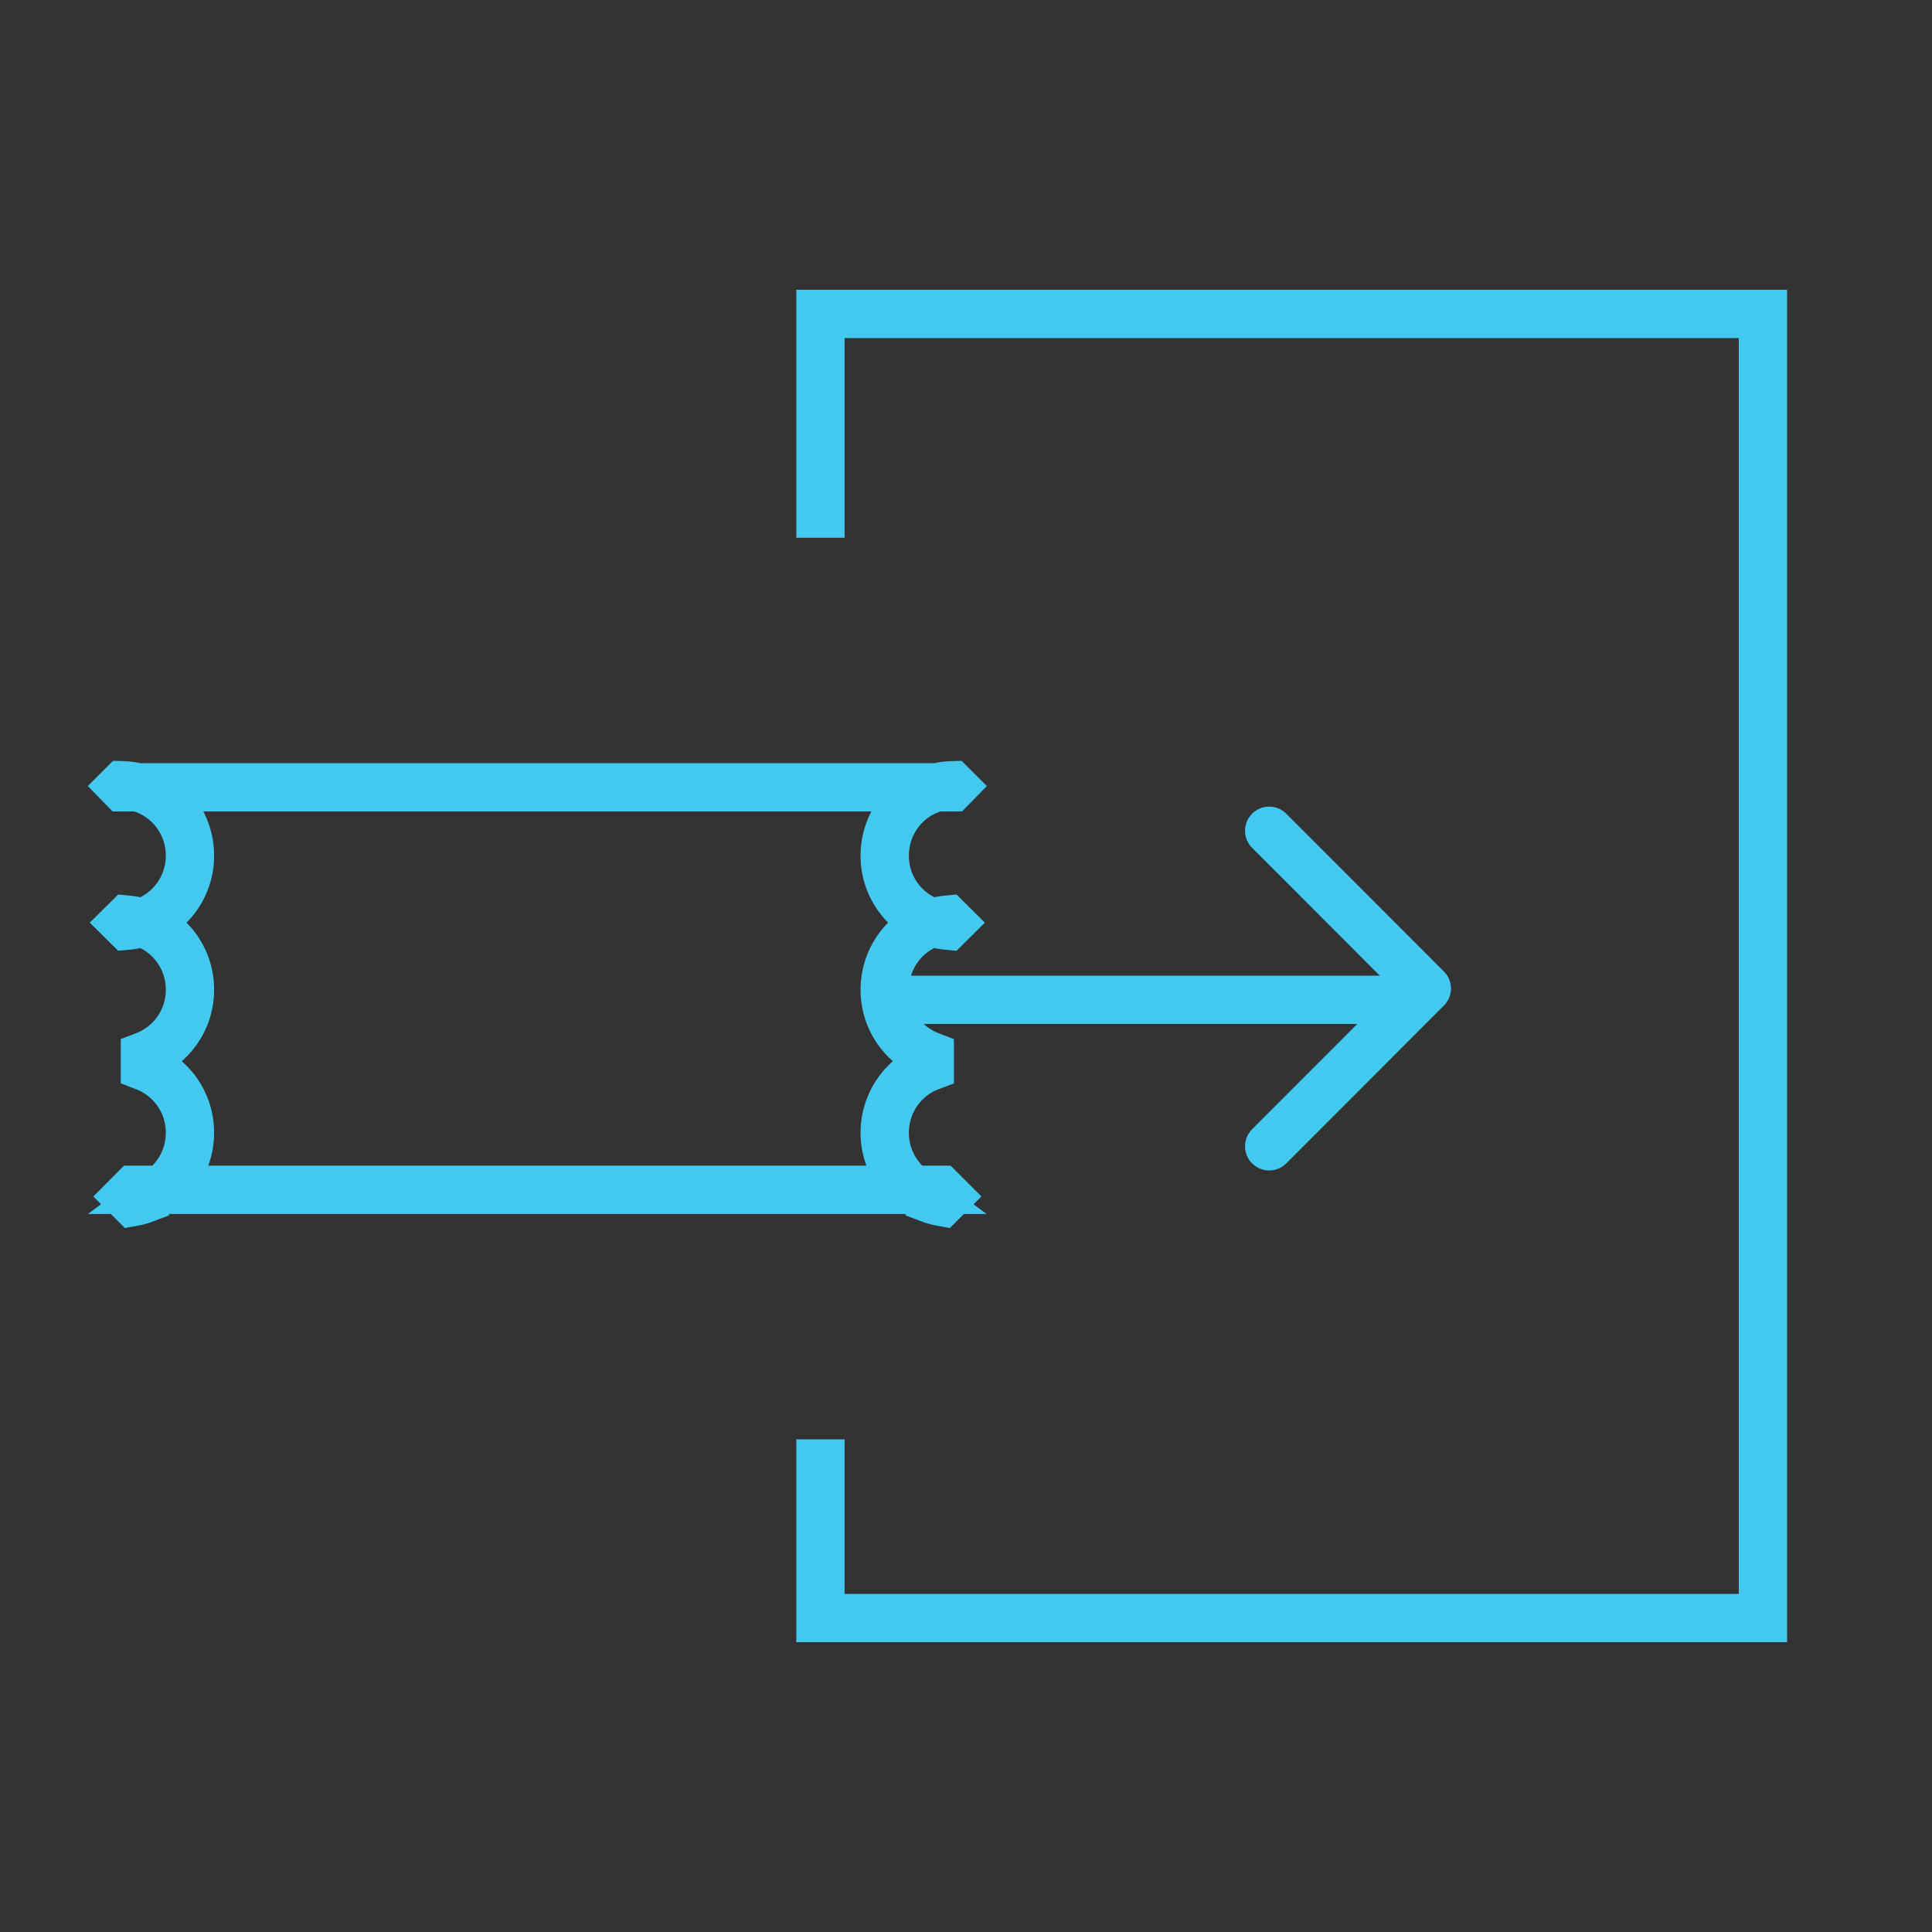 <svg xmlns="http://www.w3.org/2000/svg" width="80" height="80" viewBox="0 0 80 80">
    <rect x="0" y="0" width="80" height="80" fill="#333333" stroke="none"/>
    <g fill="none" fill-rule="evenodd">
        <path fill="#43C9F0" fill-rule="nonzero" d="M32.973 59.6h2V66H72V14H34.973v8.267h-2V12H74v56H32.973v-8.4z"/>
        <path stroke="#43C9F0" stroke-linecap="round" stroke-linejoin="round" stroke-width="2" d="M52.554 34.4l6.527 6.533-6.527 6.534"/>
        <path fill="#FFF" stroke="#43C9F0" stroke-linecap="round" stroke-linejoin="round" stroke-width="2" d="M57.83 41.4H36.702"/>
        <path stroke="#43C9F0" stroke-width="2" d="M38.948 49.267l.276.276-.23.23a2.804 2.804 0 0 1-.494-.136v-.37h.448zm-1.127 0a2.929 2.929 0 0 1-1.186-2.363c0-1.248.773-2.319 1.865-2.732v-.459a2.915 2.915 0 0 1-1.865-2.732c0-1.248.773-2.319 1.865-2.732v-.088a2.915 2.915 0 0 1-1.865-2.732c0-1.248.773-2.319 1.865-2.732V32.6H6v.097a2.915 2.915 0 0 1 1.865 2.732A2.915 2.915 0 0 1 6 38.161v.088a2.915 2.915 0 0 1 1.865 2.732A2.915 2.915 0 0 1 6 43.713v.459a2.915 2.915 0 0 1 1.865 2.732c0 .97-.467 1.832-1.186 2.363H37.82zm.803-11.062c.196-.064.4-.106.611-.126l.127.126-.127.126a2.81 2.81 0 0 1-.61-.126zm.184-5.605c.195-.05.399-.078.608-.084l.041.041-.042.043h-.607zm-33.116 0h-.607l-.042-.043.041-.041c.21.006.413.035.608.084zm.184 5.605a2.81 2.81 0 0 1-.611.126l-.127-.126.127-.126c.211.02.415.062.61.126zM6 49.637c-.158.06-.323.106-.493.136l-.23-.23.275-.276H6v.37z"/>
    </g>
</svg>
